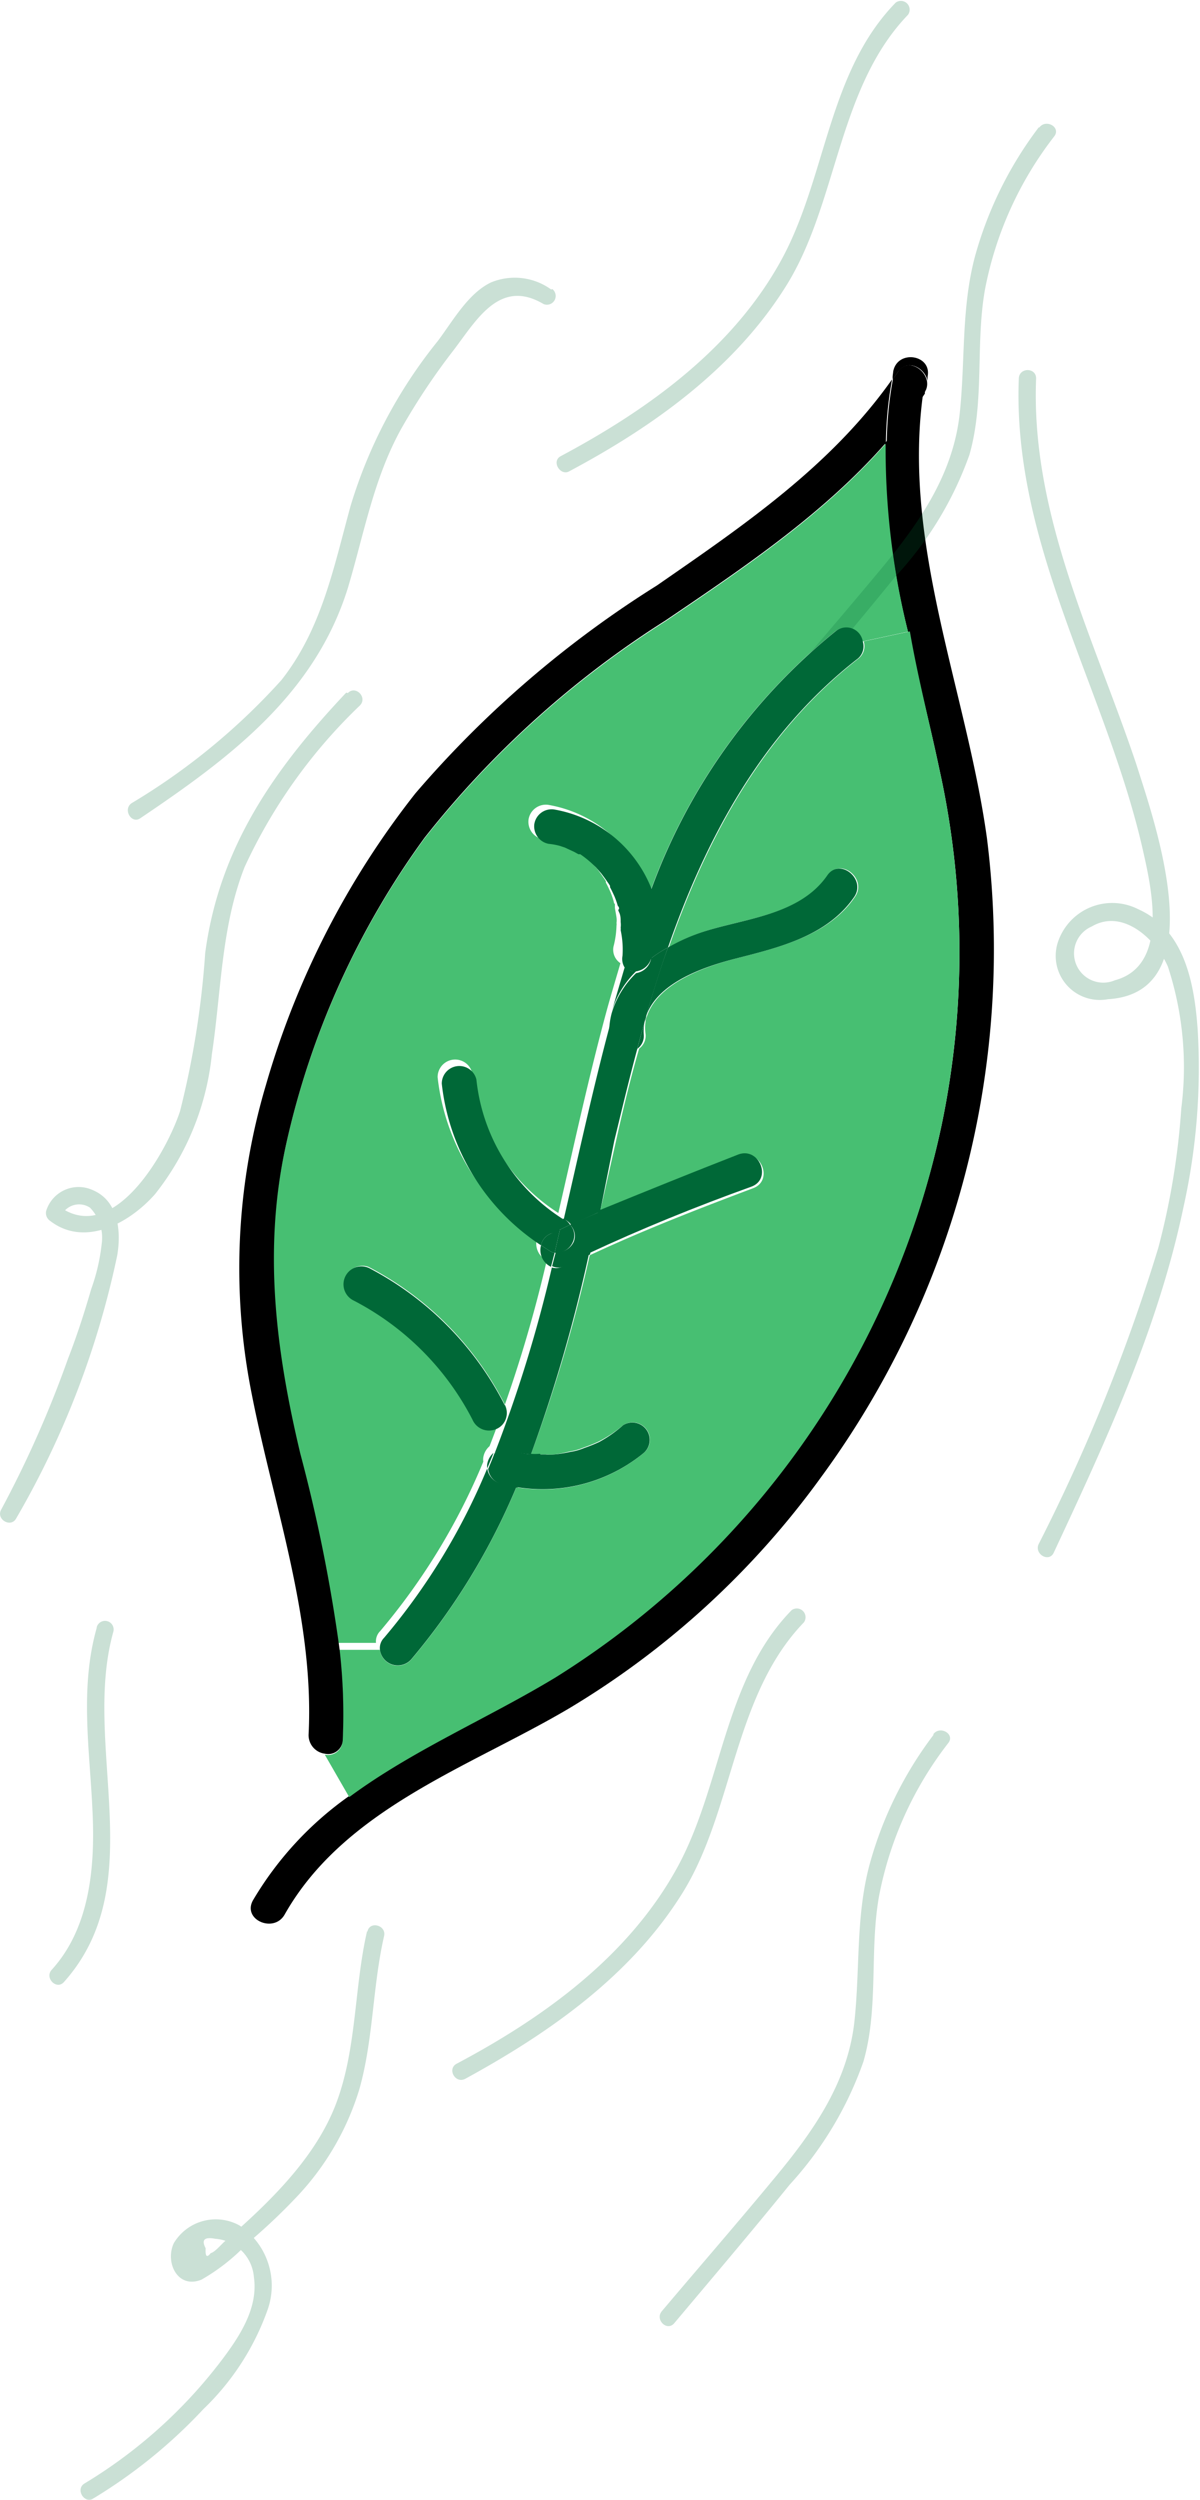 <svg xmlns="http://www.w3.org/2000/svg" viewBox="0 0 51.99 108.28"><defs><style>.cls-1{fill:#47bf72;}.cls-2{fill:#006837;}.cls-3{opacity:0.21;}</style></defs><title>feuille</title><g id="Calque_2" data-name="Calque 2"><g id="Calque_1-2" data-name="Calque 1"><g id="Feuille"><path d="M42.76,36.31A38.64,38.64,0,0,1,35.56,64a36.79,36.79,0,0,1-10.91,10c-4.3,2.54-9.72,4.33-12.32,8.93-.47.82-1.84.22-1.37-.62a14.6,14.6,0,0,1,4.17-4.52c2.74-2,6-3.42,8.95-5.19A37.27,37.27,0,0,0,40.79,48.76a36.62,36.62,0,0,0-.08-15.39c-.42-2-.94-4-1.37-6a32.85,32.85,0,0,1-1-8.18A20.21,20.21,0,0,0,40,17.07l0-.07C39.07,23.56,41.87,29.89,42.76,36.31Z"/><path class="cls-1" d="M40.71,33.37a36.62,36.62,0,0,1,.08,15.39A37.27,37.27,0,0,1,24.08,72.65c-2.92,1.77-6.21,3.16-8.95,5.19L14.07,76a.63.63,0,0,0,.77-.61,24.48,24.48,0,0,0-.14-3.93l1.76,0a.78.78,0,0,0,1.35.43,28.81,28.81,0,0,0,4.56-7.47,6.9,6.9,0,0,0,5.5-1.47A.75.75,0,0,0,27,61.73a5.65,5.65,0,0,1-1.07.71,6.77,6.77,0,0,1-.65.26,2.47,2.47,0,0,1-.61.17A5.37,5.37,0,0,1,24,63a1.67,1.67,0,0,1-.32,0h-.26A3,3,0,0,1,23,63a66.41,66.41,0,0,0,2.55-8.63c2.31-1.08,4.68-2,7.07-2.9.91-.33.35-1.72-.55-1.4C30,50.78,28,51.59,26,52.48l.69-3.06c.29-1.31.61-2.65,1-4a.69.69,0,0,0,.28-.63,1.93,1.93,0,0,1,0-.55c0-.09.05-.19.08-.28.52-1.42,2.58-2.12,3.86-2.45,1.87-.48,4-1,5.13-2.66.55-.78-.62-1.73-1.16-.94-1.18,1.7-3.5,1.85-5.31,2.42a7.94,7.94,0,0,0-1.59.7c1.67-4.8,4.11-9.3,8.18-12.48a.69.69,0,0,0,.26-.77l2-.43C39.77,29.37,40.29,31.37,40.71,33.37Z"/><path class="cls-1" d="M39.34,27.36l-2,.43a.72.72,0,0,0-1.14-.45,25.66,25.66,0,0,0-8.07,11.4,5.56,5.56,0,0,0-4.38-3.88.76.76,0,0,0-.85.63.77.77,0,0,0,.62.86,2.81,2.81,0,0,1,.49.09h.07l.21.07.41.19.18.1h0a0,0,0,0,1,0,0l.08,0a4.67,4.67,0,0,1,.68.57l.08.09.14.16c.1.13.19.25.27.37a1.88,1.88,0,0,1,.12.18l0,.06v0c.07.13.13.26.19.39a3.66,3.66,0,0,1,.15.43s0,.07.05.11,0,0,0,0v0s0,.11,0,.15.05.28.07.43a.92.92,0,0,1,0,.24.31.31,0,0,1,0,.11,4,4,0,0,1-.13.91.7.7,0,0,0,.3.72c-.18.62-.37,1.25-.55,1.89,0,0,0,0,0,0-.8,2.92-1.45,5.94-2.14,8.93a8.17,8.17,0,0,1-3.73-6.06.76.76,0,0,0-1.5.18,9.63,9.63,0,0,0,4.3,7,.8.8,0,0,0,.43.93,59.2,59.2,0,0,1-2.48,8.05h0a.81.81,0,0,0-.27.48.61.61,0,0,0,0,.19,27.79,27.79,0,0,1-4.47,7.34.63.63,0,0,0-.18.51l-1.76,0A69.23,69.23,0,0,0,13,63c-1.06-4.46-1.64-8.83-.62-13.37a35.71,35.71,0,0,1,6-13.3,41.72,41.72,0,0,1,10.45-9.42c3.38-2.29,6.84-4.61,9.54-7.69A32.85,32.85,0,0,0,39.34,27.36ZM21.47,61.87a.74.74,0,0,0,.42-1,13.71,13.71,0,0,0-5.93-6,.75.75,0,0,0-.62,1.36,12,12,0,0,1,5.15,5.16A.78.78,0,0,0,21.47,61.87Z"/><path class="cls-2" d="M35.84,37.92c.54-.79,1.71.16,1.16.94-1.17,1.69-3.26,2.18-5.13,2.66-1.28.33-3.34,1-3.86,2.45.28-1,.59-2,.93-2.93a7.94,7.94,0,0,1,1.59-.7C32.34,39.77,34.66,39.62,35.84,37.92Z"/><path d="M40.16,16.51a.67.67,0,0,1-.09.47C40.1,16.83,40.12,16.67,40.16,16.51Z"/><path d="M38.7,16.08c.19-.95,1.67-.72,1.49.22a1.52,1.52,0,0,0,0,.21c-.11-.58-.88-1-1.3-.38l-.21.3C38.66,16.31,38.69,16.2,38.7,16.08Z"/><path d="M40.16,16.51c0,.16-.06.32-.09.47v0l0,.07a20.21,20.21,0,0,1-1.65,2.11,16.11,16.11,0,0,1,.27-2.75l.21-.3C39.28,15.52,40.05,15.93,40.16,16.51Z"/><path class="cls-2" d="M37.38,27.79a.69.69,0,0,1-.26.77c-4.07,3.18-6.51,7.68-8.18,12.48a4.76,4.76,0,0,0-.73.47s0,0,0-.08a4.92,4.92,0,0,0-.07-2.69,25.66,25.66,0,0,1,8.07-11.4A.72.72,0,0,1,37.38,27.79Z"/><path d="M38.65,16.43a16.11,16.11,0,0,0-.27,2.75c-2.7,3.08-6.16,5.4-9.54,7.69a41.72,41.72,0,0,0-10.45,9.42,35.71,35.71,0,0,0-6,13.3c-1,4.54-.44,8.91.62,13.37a69.23,69.23,0,0,1,1.7,8.46,24.48,24.48,0,0,1,.14,3.93.63.63,0,0,1-.77.61.81.81,0,0,1-.71-.84c.25-5-1.5-9.84-2.46-14.72A27.82,27.82,0,0,1,11.52,47,36.88,36.88,0,0,1,18,34.36a45.81,45.81,0,0,1,10.46-9C32.2,22.77,36,20.19,38.65,16.43Z"/><path class="cls-2" d="M32,50c.9-.32,1.46,1.07.55,1.4-2.39.86-4.76,1.82-7.07,2.9.15-.62.29-1.24.44-1.86C28,51.59,30,50.78,32,50Z"/><path class="cls-2" d="M23.42,63h.22A1.67,1.67,0,0,0,24,63a5.37,5.37,0,0,0,.7-.11,2.47,2.47,0,0,0,.61-.17,6.77,6.77,0,0,0,.65-.26A5.65,5.65,0,0,0,27,61.73a.75.75,0,0,1,.88,1.21,6.9,6.9,0,0,1-5.5,1.47c.21-.48.41-.95.59-1.44a3,3,0,0,0,.42,0Z"/><path class="cls-2" d="M28.21,41.51a4.76,4.76,0,0,1,.73-.47C28.6,42,28.29,43,28,44a1.29,1.29,0,0,0-.08.28c-.11.39-.22.79-.32,1.18a.71.71,0,0,1-1.2-.46,3.36,3.36,0,0,1,.1-1.11s0,0,0,0a4,4,0,0,1,1.06-1.74A.78.78,0,0,0,28.21,41.51Z"/><path class="cls-2" d="M27.89,44.8a.69.69,0,0,1-.28.63c.1-.39.21-.79.32-1.18A1.93,1.93,0,0,0,27.89,44.8Z"/><path class="cls-2" d="M28,44c0,.09-.05.19-.08.28A1.29,1.29,0,0,1,28,44Z"/><path class="cls-2" d="M28.17,38.74a4.92,4.92,0,0,1,.07,2.69s0,0,0,.08a3.78,3.78,0,0,0-.64.56h-.18a.87.87,0,0,1-.33-.14Q27.57,40.3,28.17,38.74Z"/><path class="cls-2" d="M27.61,45.43c-.36,1.34-.68,2.68-1,4L26,52.48l-1.25.57a.92.92,0,0,0-.26-.22l-.07,0c.69-3,1.34-6,2.14-8.93a3.36,3.36,0,0,0-.1,1.11A.71.71,0,0,0,27.61,45.43Z"/><path class="cls-2" d="M28.21,41.51a.78.78,0,0,1-.64.56A3.78,3.78,0,0,1,28.21,41.51Z"/><path class="cls-2" d="M27.39,42.06h.18a4,4,0,0,0-1.06,1.74c.18-.64.37-1.27.55-1.89A.87.87,0,0,0,27.39,42.06Z"/><path class="cls-2" d="M24.7,53.05,26,52.48c-.15.62-.29,1.24-.44,1.86-.36.15-.73.33-1.11.5a.59.59,0,0,1-.53,0l.16-.61a.77.77,0,0,0,.78-.45A.68.68,0,0,0,24.7,53.05Z"/><path class="cls-2" d="M24.4,54.84c.38-.17.75-.35,1.11-.5A66.41,66.41,0,0,1,23,63a5.69,5.69,0,0,1-1-.19.66.66,0,0,0-.57.14,59.2,59.2,0,0,0,2.48-8.05A.59.59,0,0,0,24.4,54.84Z"/><path class="cls-2" d="M26.89,40.29a.31.31,0,0,0,0-.11.92.92,0,0,0,0-.24c0-.15,0-.29-.07-.43s0-.1,0-.15v0s0,0,0,0,0-.1-.05-.11a3.66,3.66,0,0,0-.15-.43c-.06-.13-.12-.26-.19-.39v0l0-.06a1.88,1.88,0,0,0-.12-.18c-.08-.12-.17-.24-.27-.37l-.14-.16-.08-.09a4.67,4.67,0,0,0-.68-.57l-.08,0a0,0,0,0,0,0,0h0l-.18-.1-.41-.19-.21-.07h0s0,0,0,0h0a2.81,2.81,0,0,0-.49-.09.77.77,0,0,1-.62-.86.76.76,0,0,1,.85-.63,5.56,5.56,0,0,1,4.38,3.88q-.6,1.56-1.11,3.18a.7.7,0,0,1-.3-.72A4,4,0,0,0,26.89,40.29Z"/><path class="cls-2" d="M24.7,53.05a.68.68,0,0,1,.11.76.77.77,0,0,1-.78.45c.08-.33.15-.66.23-1Z"/><path class="cls-2" d="M24.7,53.05l-.44.21c0-.16.08-.32.11-.47l.07,0A.92.92,0,0,1,24.7,53.05Z"/><path class="cls-2" d="M22,62.78A5.69,5.69,0,0,0,23,63c-.18.49-.38,1-.59,1.44l-.64-.15a.77.77,0,0,1-.62-.66c.09-.22.19-.45.27-.67h0A.66.66,0,0,1,22,62.78Z"/><path class="cls-2" d="M24.37,52.79c0,.15-.07.31-.11.47s-.27.12-.41.18a.68.68,0,0,0-.41.5,9.63,9.63,0,0,1-4.3-7,.76.76,0,0,1,1.5-.18A8.17,8.17,0,0,0,24.37,52.79Z"/><path class="cls-2" d="M23.85,53.44c.14-.06.27-.13.41-.18-.08.34-.15.67-.23,1a.48.48,0,0,1-.2-.07l-.39-.25A.68.68,0,0,1,23.85,53.44Z"/><path class="cls-2" d="M23.83,54.19a.48.48,0,0,0,.2.07l-.16.61a.8.8,0,0,1-.43-.93Z"/><path class="cls-2" d="M21.73,64.26l.64.15a28.81,28.81,0,0,1-4.56,7.47.78.78,0,0,1-1.35-.43.63.63,0,0,1,.18-.51,27.79,27.79,0,0,0,4.47-7.34A.77.77,0,0,0,21.73,64.26Z"/><path class="cls-2" d="M21.89,60.91a.74.74,0,0,1-.42,1,.78.78,0,0,1-1-.42,12,12,0,0,0-5.15-5.16A.75.75,0,0,1,16,54.93,13.71,13.71,0,0,1,21.89,60.91Z"/><path class="cls-2" d="M21.38,62.93c-.08.22-.18.45-.27.67a.61.61,0,0,1,0-.19A.81.81,0,0,1,21.38,62.93Z"/><path class="cls-2" d="M24.08,36.44s0,0,0,0Z"/></g><g class="cls-3"><path class="cls-2" d="M44.14,16.39C43.85,23.68,48,30,49.54,36.93c.38,1.68,1.07,4.91-1.24,5.53a1.26,1.26,0,0,1-1-2.33c1.36-.8,2.8.58,3.3,1.74A14,14,0,0,1,51.18,48a32,32,0,0,1-1,6.06A79.17,79.17,0,0,1,45,66.88c-.2.43.44.81.65.38,2.25-4.82,4.53-9.72,5.63-15a27.72,27.72,0,0,0,.61-7.65c-.14-2-.56-4.33-2.58-5.23a2.48,2.48,0,0,0-3.49,1.47A1.91,1.91,0,0,0,48,43.28C52.66,43,50,35.54,49.23,33.1c-1.83-5.46-4.58-10.8-4.34-16.71,0-.48-.73-.48-.75,0Z"/></g><g class="cls-3"><path class="cls-2" d="M23.88,12.54a2.69,2.69,0,0,0-2.6-.31c-1,.47-1.67,1.69-2.32,2.55a21,21,0,0,0-3.77,7.13c-.74,2.69-1.25,5.33-3,7.55A28.23,28.23,0,0,1,5.7,34.79c-.39.27,0,.92.38.65,3.86-2.6,7.57-5.36,9-10,.7-2.35,1.11-4.72,2.31-6.88a28.54,28.54,0,0,1,2.26-3.39c1-1.31,2-3.13,3.9-2a.38.38,0,0,0,.38-.65Z"/></g><g class="cls-3"><path class="cls-2" d="M15,30c-3.11,3.3-5.5,6.69-6.11,11.28a38.64,38.64,0,0,1-1.09,6.85c-.58,1.77-2.91,5.92-5.3,4.08l.17.42a.85.85,0,0,1,1.23-.32,1.87,1.87,0,0,1,.51,1.53,8.5,8.5,0,0,1-.46,2c-.29,1-.61,2-1,3A47.12,47.12,0,0,1,.05,65.39c-.23.42.42.8.65.38a38.21,38.21,0,0,0,4.38-11.4C5.26,53.3,5.12,52,4,51.54a1.47,1.47,0,0,0-2,.91.41.41,0,0,0,.17.43c1.52,1.17,3.46.08,4.55-1.16a11.64,11.64,0,0,0,2.46-6.06c.41-2.72.4-5.52,1.42-8.11a23,23,0,0,1,5-7c.33-.35-.2-.88-.53-.53Z"/></g><g class="cls-3"><path class="cls-2" d="M4.19,70.51c-.75,2.65-.29,5.34-.18,8,.11,2.37-.12,5-1.77,6.81-.32.35.21.89.53.53,3.8-4.25.76-10.25,2.14-15.17a.37.37,0,0,0-.72-.2Z"/></g><g class="cls-3"><path class="cls-2" d="M34.3,69.74c-2.93,3-3,7.51-4.92,11.08-2.1,3.88-5.79,6.55-9.6,8.57-.42.23-.05.88.38.65,3.66-2,7.19-4.48,9.41-8.05s2.2-8.55,5.26-11.72a.38.38,0,0,0-.53-.53Z"/></g><g class="cls-3"><path class="cls-2" d="M15.9,83.66c-.56,2.45-.44,5.06-1.33,7.43s-2.89,4.3-4.84,6c-.13.11-.43.47-.6.5-.17.22-.24.15-.22-.21-.19-.36-.06-.5.41-.41A1.81,1.81,0,0,1,11,98.63c.2,1.37-.66,2.63-1.45,3.67a21.18,21.18,0,0,1-5.89,5.27c-.41.25,0,.9.38.65a22.23,22.23,0,0,0,4.77-3.87A11.08,11.08,0,0,0,11.61,100a3.13,3.13,0,0,0-1.24-3.61,2.12,2.12,0,0,0-2.84.77c-.39.84.17,2,1.2,1.58a8.55,8.55,0,0,0,2-1.58,25.41,25.41,0,0,0,2.12-2,11.72,11.72,0,0,0,2.72-4.67c.61-2.16.57-4.45,1.07-6.63.11-.47-.62-.67-.72-.2Z"/></g><g class="cls-3"><path class="cls-2" d="M40.44,75.15a16.51,16.51,0,0,0-2.76,5.59c-.6,2.22-.42,4.43-.65,6.7-.26,2.7-1.76,4.83-3.44,6.86s-3.28,3.87-4.91,5.8c-.32.36.21.9.53.53,1.68-2,3.38-4,5-6a15.5,15.5,0,0,0,3.2-5.34c.67-2.34.25-4.82.68-7.19a15.59,15.59,0,0,1,3-6.61c.29-.38-.36-.76-.65-.38Z"/></g><g class="cls-3"><path class="cls-2" d="M38.81.11c-2.93,3-3,7.51-4.92,11.08-2.09,3.87-5.79,6.54-9.6,8.57-.42.23,0,.88.38.65,3.66-1.95,7.19-4.48,9.41-8.06S36.29,3.81,39.34.64a.38.38,0,0,0-.53-.53Z"/></g><g class="cls-3"><path class="cls-2" d="M45,5.52a16.51,16.51,0,0,0-2.76,5.59c-.59,2.22-.42,4.43-.65,6.7-.26,2.69-1.75,4.83-3.44,6.86s-3.28,3.87-4.91,5.8c-.31.36.21.9.53.53,1.68-2,3.38-4,5-6A15.2,15.2,0,0,0,42,19.7c.67-2.34.25-4.82.68-7.19a15.59,15.59,0,0,1,3-6.61c.29-.39-.36-.76-.65-.38Z"/></g></g></g></svg>